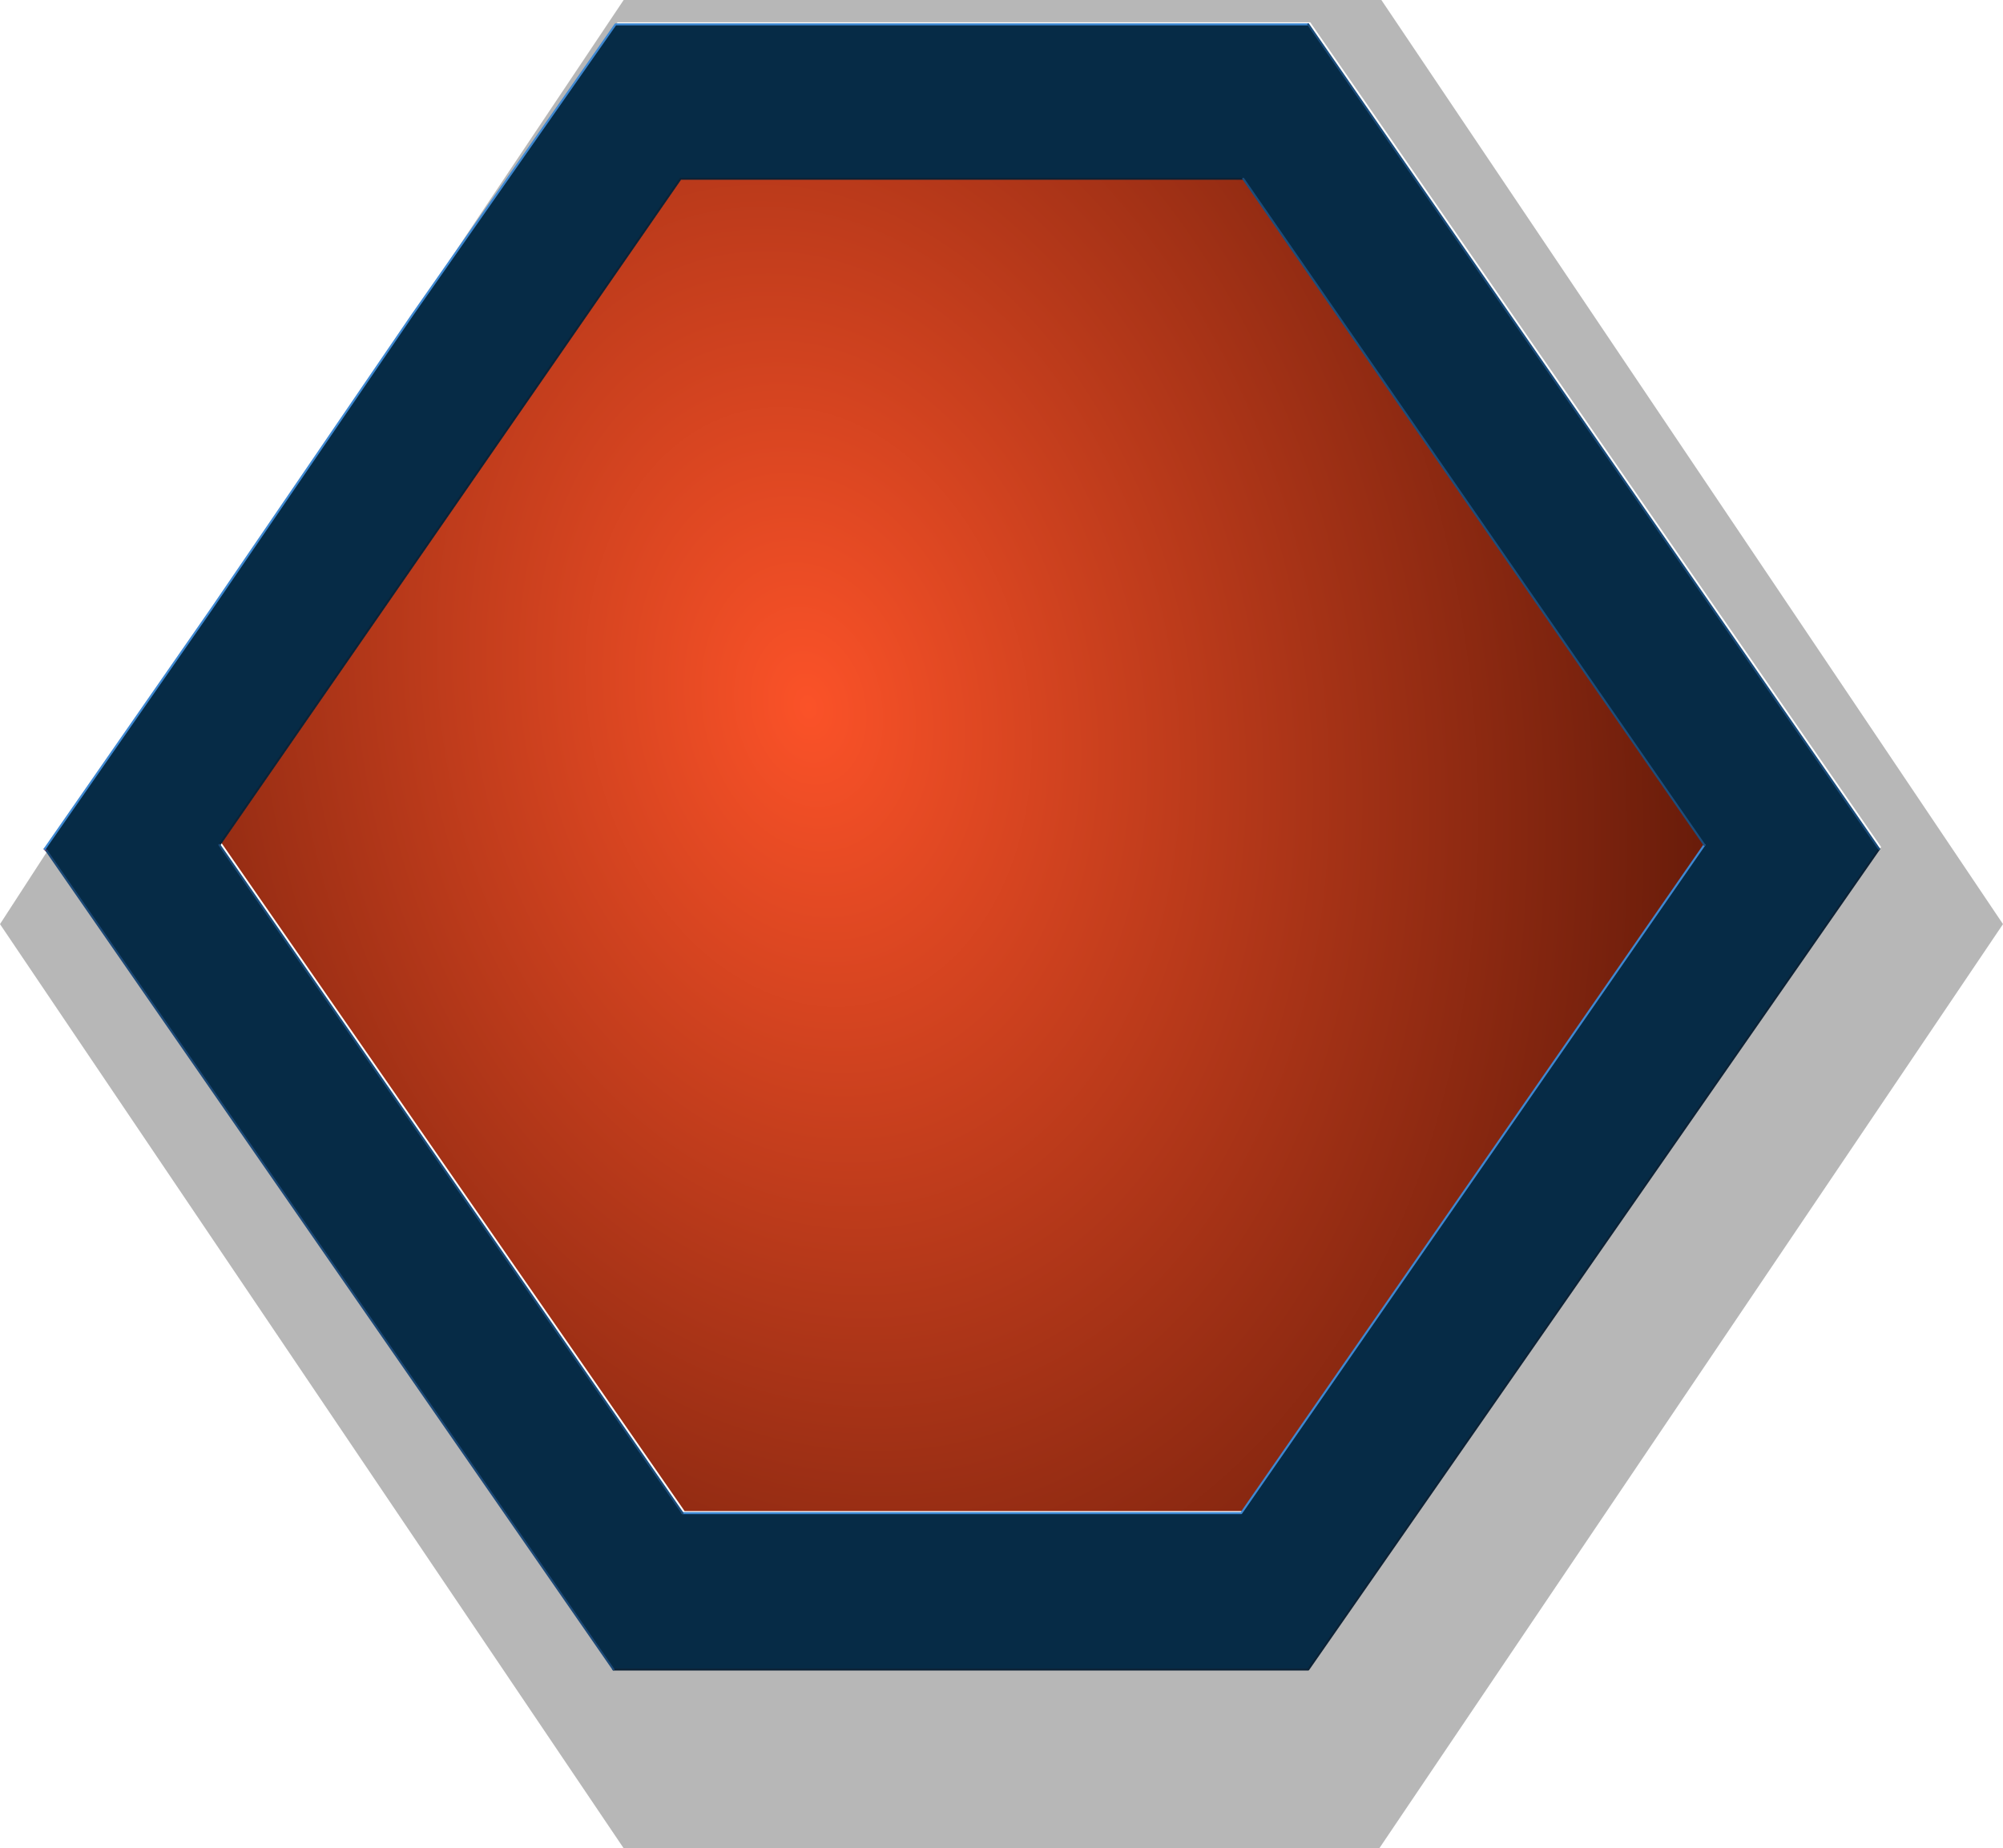 <?xml version="1.0" encoding="UTF-8" standalone="no"?>
<svg xmlns:xlink="http://www.w3.org/1999/xlink" height="45.5px" width="49.3px" xmlns="http://www.w3.org/2000/svg">
  <g transform="matrix(1, 0, 0, 1, 0.0, 0.0)">
    <path d="M34.0 0.0 L49.3 22.75 33.95 45.5 15.35 45.5 0.0 22.75 1.2 20.9 15.15 41.05 32.25 41.05 46.3 20.85 32.25 0.55 15.2 0.55 10.2 7.7 15.35 0.0 34.0 0.0" fill="#000000" fill-opacity="0.282" fill-rule="evenodd" stroke="none"/>
    <path d="M16.8 4.35 L30.65 4.35 42.0 20.75 30.6 37.2 16.85 37.2 5.45 20.75 16.8 4.35" fill="url(#gradient0)" fill-rule="evenodd" stroke="none"/>
    <path d="M1.15 20.95 L1.1 20.9 3.15 17.95 5.2 15.0 10.15 7.75 15.15 0.6 32.2 0.6 46.25 20.9 32.2 41.1 15.1 41.1 1.15 20.95 M30.6 4.4 L16.75 4.4 5.4 20.8 16.8 37.25 30.55 37.25 41.95 20.8 30.6 4.4" fill="#062b46" fill-rule="evenodd" stroke="none"/>
    <path d="M1.15 20.95 L1.1 20.9" fill="none" stroke="#5c3265" stroke-linecap="round" stroke-linejoin="round" stroke-width="0.05"/>
    <path d="M1.1 20.9 L3.15 17.95 5.2 15.0 10.15 7.75 15.15 0.6 32.2 0.6 M41.95 20.8 L30.55 37.25 16.8 37.25" fill="none" stroke="#3e88d2" stroke-linecap="round" stroke-linejoin="round" stroke-width="0.05"/>
    <path d="M46.25 20.9 L32.2 41.1 15.1 41.1 M5.4 20.8 L16.75 4.4 30.6 4.4" fill="none" stroke="#0c2236" stroke-linecap="round" stroke-linejoin="round" stroke-width="0.05"/>
    <path d="M32.2 0.6 L46.25 20.9 M30.6 4.4 L41.95 20.8 M16.8 37.25 L5.4 20.8" fill="none" stroke="#1c4d7b" stroke-linecap="round" stroke-linejoin="round" stroke-width="0.05"/>
    <path d="M15.1 41.1 L1.15 20.95" fill="none" stroke="#1b4876" stroke-linecap="round" stroke-linejoin="round" stroke-width="0.05"/>
  </g>
  <defs>
    <radialGradient cx="0" cy="0" gradientTransform="matrix(-0.024, -0.02, -0.012, 0.03, 19.9, 17.4)" gradientUnits="userSpaceOnUse" id="gradient0" r="819.2" spreadMethod="pad">
      <stop offset="0.0" stop-color="#fb5228"/>
      <stop offset="1.0" stop-color="#691c0a"/>
    </radialGradient>
  </defs>
</svg>
